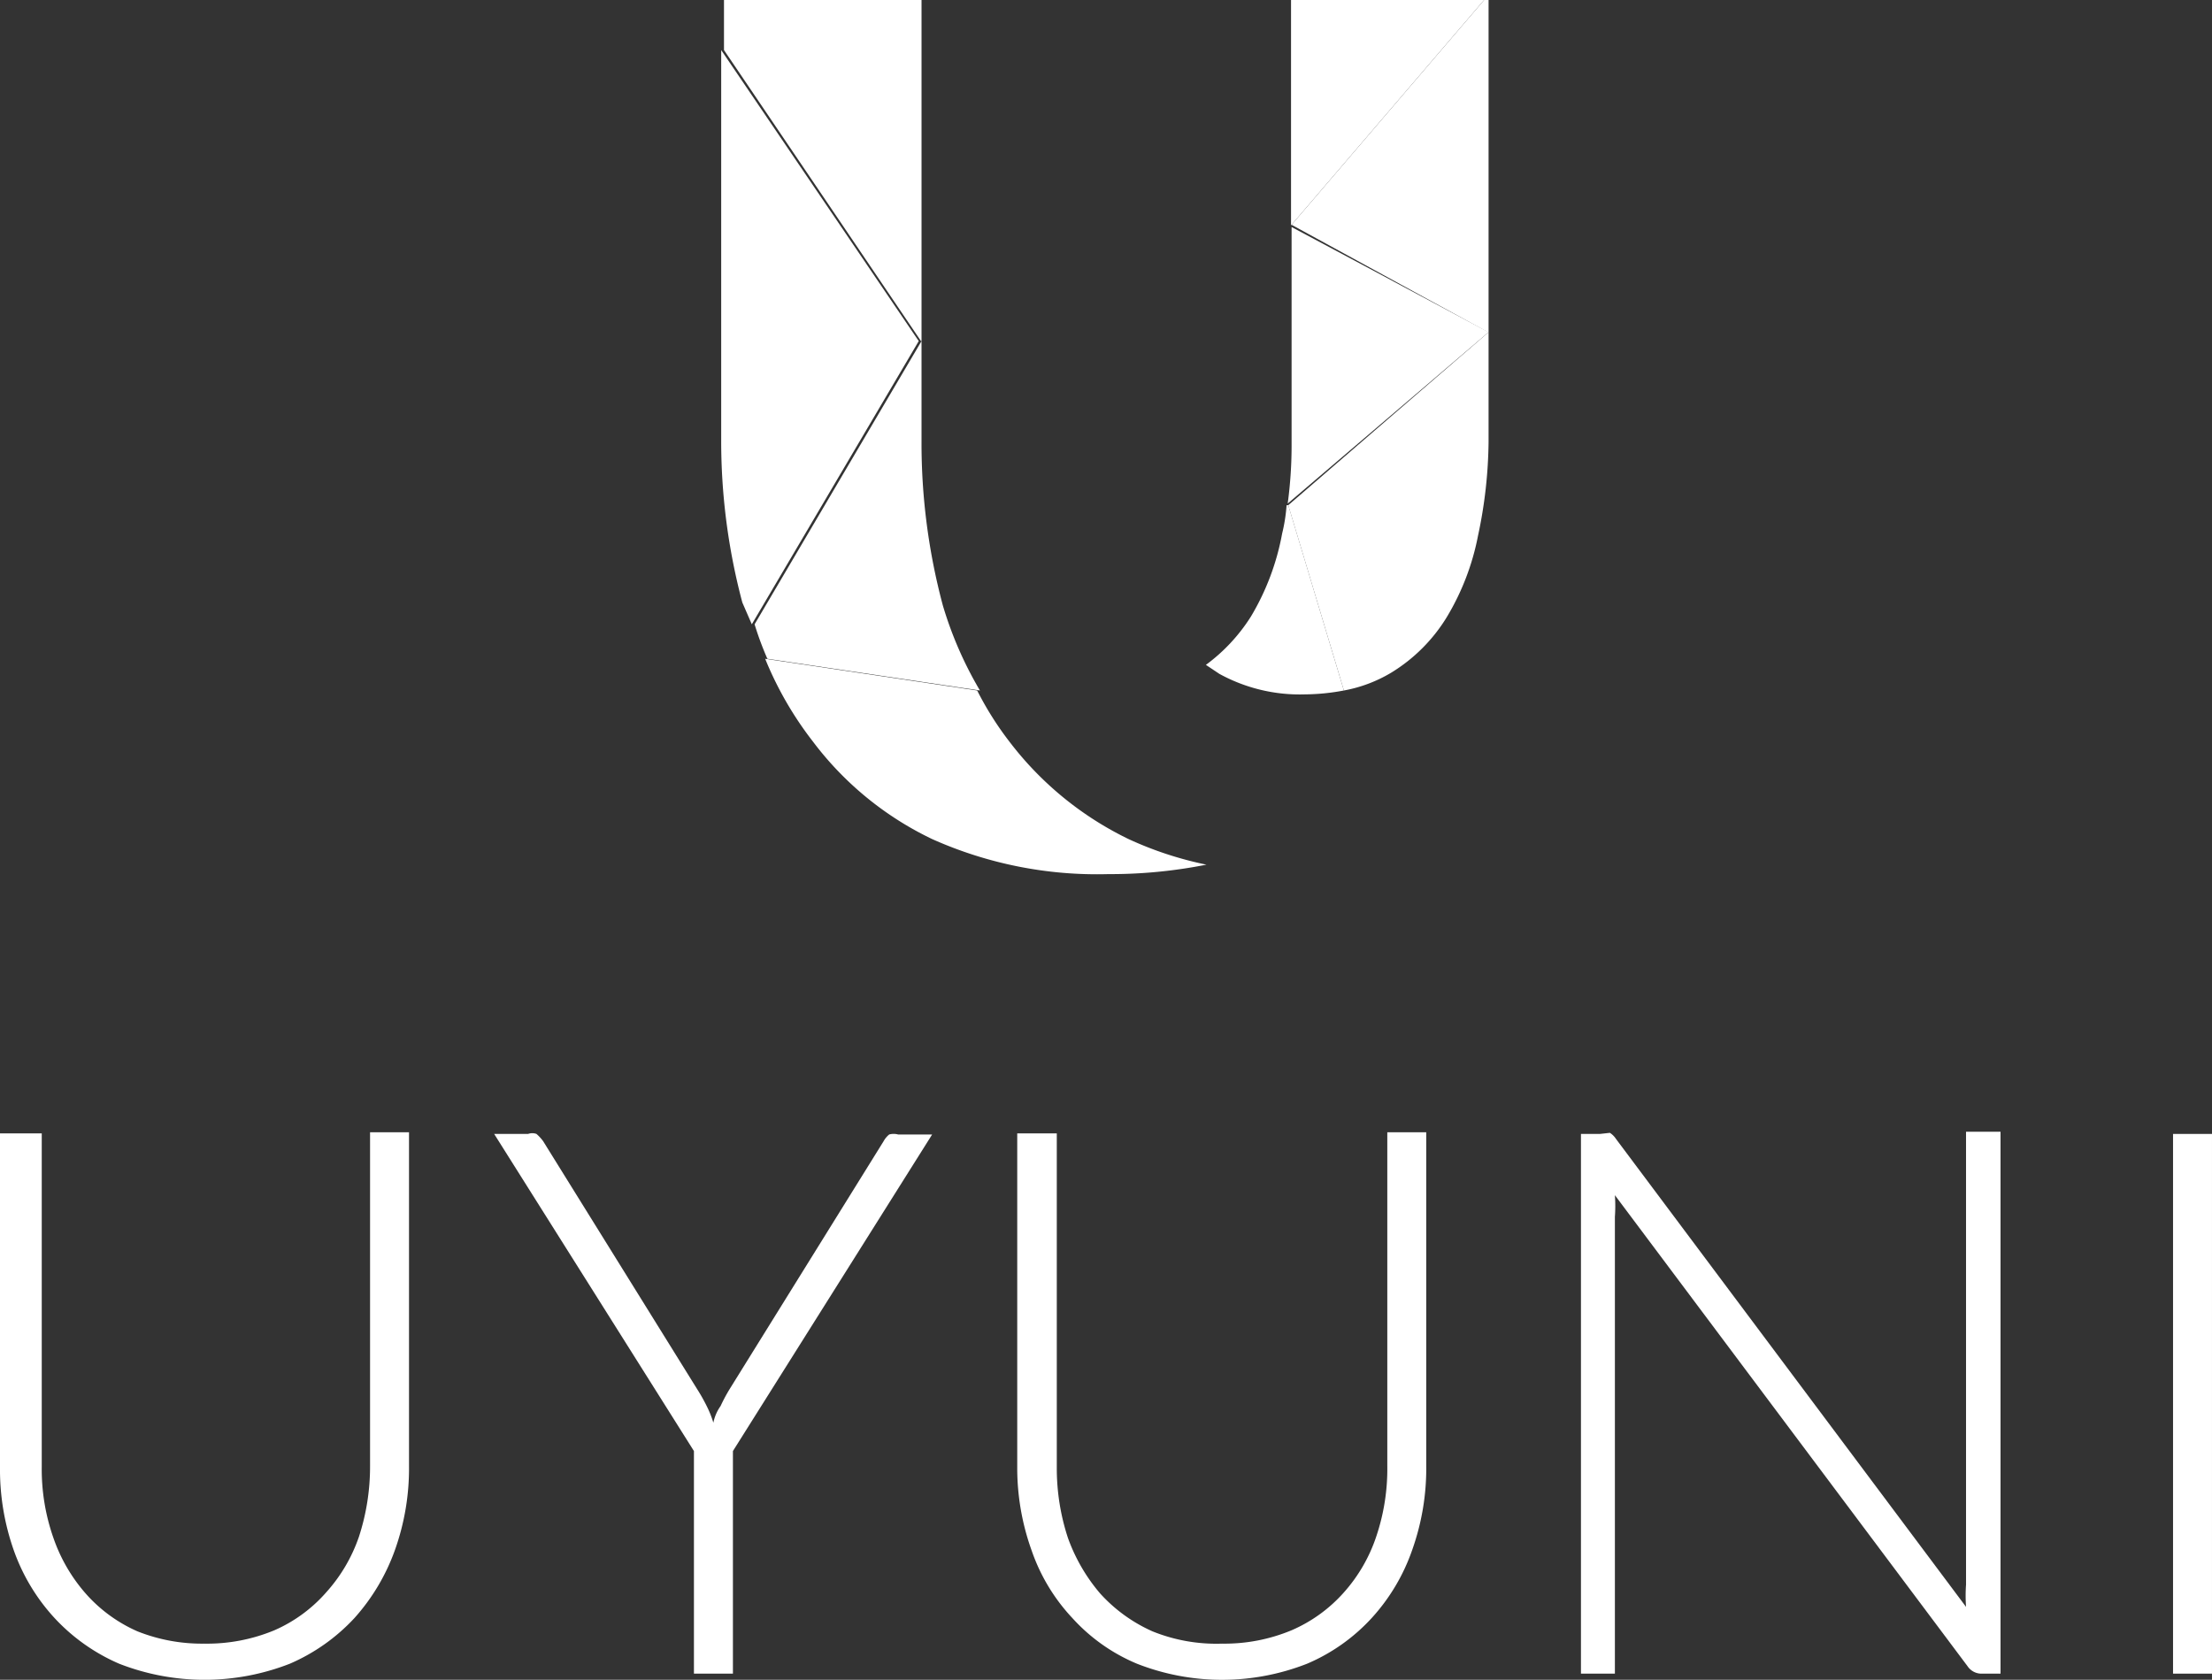 <svg xmlns="http://www.w3.org/2000/svg" width="227.627" height="172.881" viewBox="0 0 227.627 172.881">
  <rect x="0" y="0" width="227.627" height="172.881" fill="#333333" stroke="none"/>
  <g id="uyuni3" transform="translate(-5.25 -10.92)">
    <path id="Path_130" data-name="Path 130" d="M48.321,10.92H28.45V34.055h.057Z" transform="translate(109.654 0)" fill="#fff"/>
    <path id="Path_131" data-name="Path 131" d="M28.507,14.96H28.45v.057Z" transform="translate(109.654 19.095)" fill="#fff"/>
    <path id="Path_132" data-name="Path 132" d="M48.732,10.92h-.458L28.46,34.055,48.674,45.107l.057-.057Z" transform="translate(109.701 0)" fill="#fff"/>
    <path id="Path_133" data-name="Path 133" d="M32.047,16.88l-.057.057h.057Z" transform="translate(126.386 28.17)" fill="#fff"/>
    <path id="Path_134" data-name="Path 134" d="M28.37,20Z" transform="translate(109.276 42.916)" fill="#fff"/>
    <path id="Path_135" data-name="Path 135" d="M28.791,15h0V37.276a44.836,44.836,0,0,1-.4,6.185h0L49.062,25.823Z" transform="translate(109.371 19.284)" fill="#fff"/>
    <path id="Path_136" data-name="Path 136" d="M35.223,20a17.2,17.2,0,0,1-.458,2.92,25.654,25.654,0,0,1-3.207,8.532,18.324,18.324,0,0,1-4.638,4.982l1.374.916a17.179,17.179,0,0,0,8.819,2.119,22.1,22.1,0,0,0,4.008-.4L35.4,20Z" transform="translate(102.423 42.916)" fill="#fff"/>
    <path id="Path_137" data-name="Path 137" d="M49.015,17.032,28.4,34.841,34.126,53.91a14.545,14.545,0,0,0,4.867-1.832,17.179,17.179,0,0,0,5.726-5.726,25.655,25.655,0,0,0,3.207-8.361,47.929,47.929,0,0,0,1.088-9.678V17.032Z" transform="translate(109.418 28.075)" fill="#fff"/>
    <path id="Path_138" data-name="Path 138" d="M21.36,70.917,38.539,41.769,18.21,11.82V51.9a64.48,64.48,0,0,0,2.176,16.778Z" transform="translate(61.255 4.254)" fill="#fff"/>
    <path id="Path_139" data-name="Path 139" d="M38.165,44.193a64.48,64.48,0,0,1-2.176-16.778V17.05h0L18.81,46.2a32.468,32.468,0,0,0,1.317,3.55L42,53.012a38.939,38.939,0,0,1-3.837-8.819Z" transform="translate(64.091 28.973)" fill="#fff"/>
    <path id="Path_140" data-name="Path 140" d="M44.139,31.292a32.812,32.812,0,0,1-3.321-5.268L19,22.76a36.019,36.019,0,0,0,4.925,8.532A33.328,33.328,0,0,0,36.179,41.314a41.517,41.517,0,0,0,18.153,3.608,50.564,50.564,0,0,0,10.079-.973,36.592,36.592,0,0,1-8.017-2.634A34.015,34.015,0,0,1,44.139,31.292Z" transform="translate(64.989 55.961)" fill="#fff"/>
    <path id="Path_141" data-name="Path 141" d="M38.589,10.92H18.26v5.154L38.532,46.023h.057Z" transform="translate(61.492 0)" fill="#fff"/>
    <path id="Path_142" data-name="Path 142" d="M21.857,17.05h0Z" transform="translate(78.223 28.973)" fill="#fff"/>
    <path id="Path_143" data-name="Path 143" d="M26.267,83.9a18.038,18.038,0,0,0,7.215-1.374,15.118,15.118,0,0,0,5.326-3.894A16.549,16.549,0,0,0,42.186,72.9a23.306,23.306,0,0,0,1.145-7.273V31.27H47.34V65.629a25.024,25.024,0,0,1-1.432,8.59,21.131,21.131,0,0,1-4.18,7.044,19.7,19.7,0,0,1-6.643,4.7,24.109,24.109,0,0,1-17.58,0,19.7,19.7,0,0,1-6.643-4.7,20.214,20.214,0,0,1-4.18-6.929,25.025,25.025,0,0,1-1.432-8.59V31.385H9.546V65.743a21.3,21.3,0,0,0,1.2,7.273,17.179,17.179,0,0,0,3.321,5.726A15.29,15.29,0,0,0,19.4,82.636,17.924,17.924,0,0,0,26.267,83.9Z" transform="translate(0 96.183)" fill="#fff"/>
    <path id="Path_144" data-name="Path 144" d="M38.7,64V86.909H34.688V64L14.13,31.362h3.493a1.26,1.26,0,0,1,.859,0,4.41,4.41,0,0,1,.687.744l15.862,25.54A18.209,18.209,0,0,1,36,59.365a10.768,10.768,0,0,1,.687,1.718,4.488,4.488,0,0,1,.744-1.718,17.182,17.182,0,0,1,.916-1.718l15.862-25.54a2.291,2.291,0,0,1,.573-.687,1.718,1.718,0,0,1,.916,0H59.2Z" transform="translate(41.972 96.262)" fill="#fff"/>
    <path id="Path_145" data-name="Path 145" d="M44.6,83.9a17.924,17.924,0,0,0,7.158-1.374,15.29,15.29,0,0,0,5.383-3.894A16.435,16.435,0,0,0,60.466,72.9a21.76,21.76,0,0,0,1.145-7.273V31.27h4.008V65.629a25.025,25.025,0,0,1-1.432,8.59,20.214,20.214,0,0,1-4.18,7.044,19.184,19.184,0,0,1-6.643,4.7,23.936,23.936,0,0,1-17.523,0,18.668,18.668,0,0,1-6.643-4.7,19.355,19.355,0,0,1-4.18-6.929,25.083,25.083,0,0,1-1.489-8.59V31.385H27.6V65.743a22.905,22.905,0,0,0,1.145,7.273,18.267,18.267,0,0,0,3.321,5.726,16.034,16.034,0,0,0,5.383,3.894A17.523,17.523,0,0,0,44.6,83.9Z" transform="translate(86.4 96.183)" fill="#fff"/>
    <path id="Path_146" data-name="Path 146" d="M36.638,31.375a2.119,2.119,0,0,1,.63.63L73.287,80.164a16.036,16.036,0,0,1,0-2.291V31.26h3.55V87.035h-1.89a1.718,1.718,0,0,1-1.489-.744l-36.306-48.5a15.348,15.348,0,0,1,0,2.233V87.035H33.66V31.489h1.947Z" transform="translate(134.279 96.136)" fill="#fff"/>
    <path id="Path_147" data-name="Path 147" d="M48.308,86.846H44.3V31.3h4.008Z" transform="translate(184.568 96.325)" fill="#fff"/>
  </g>
</svg>
